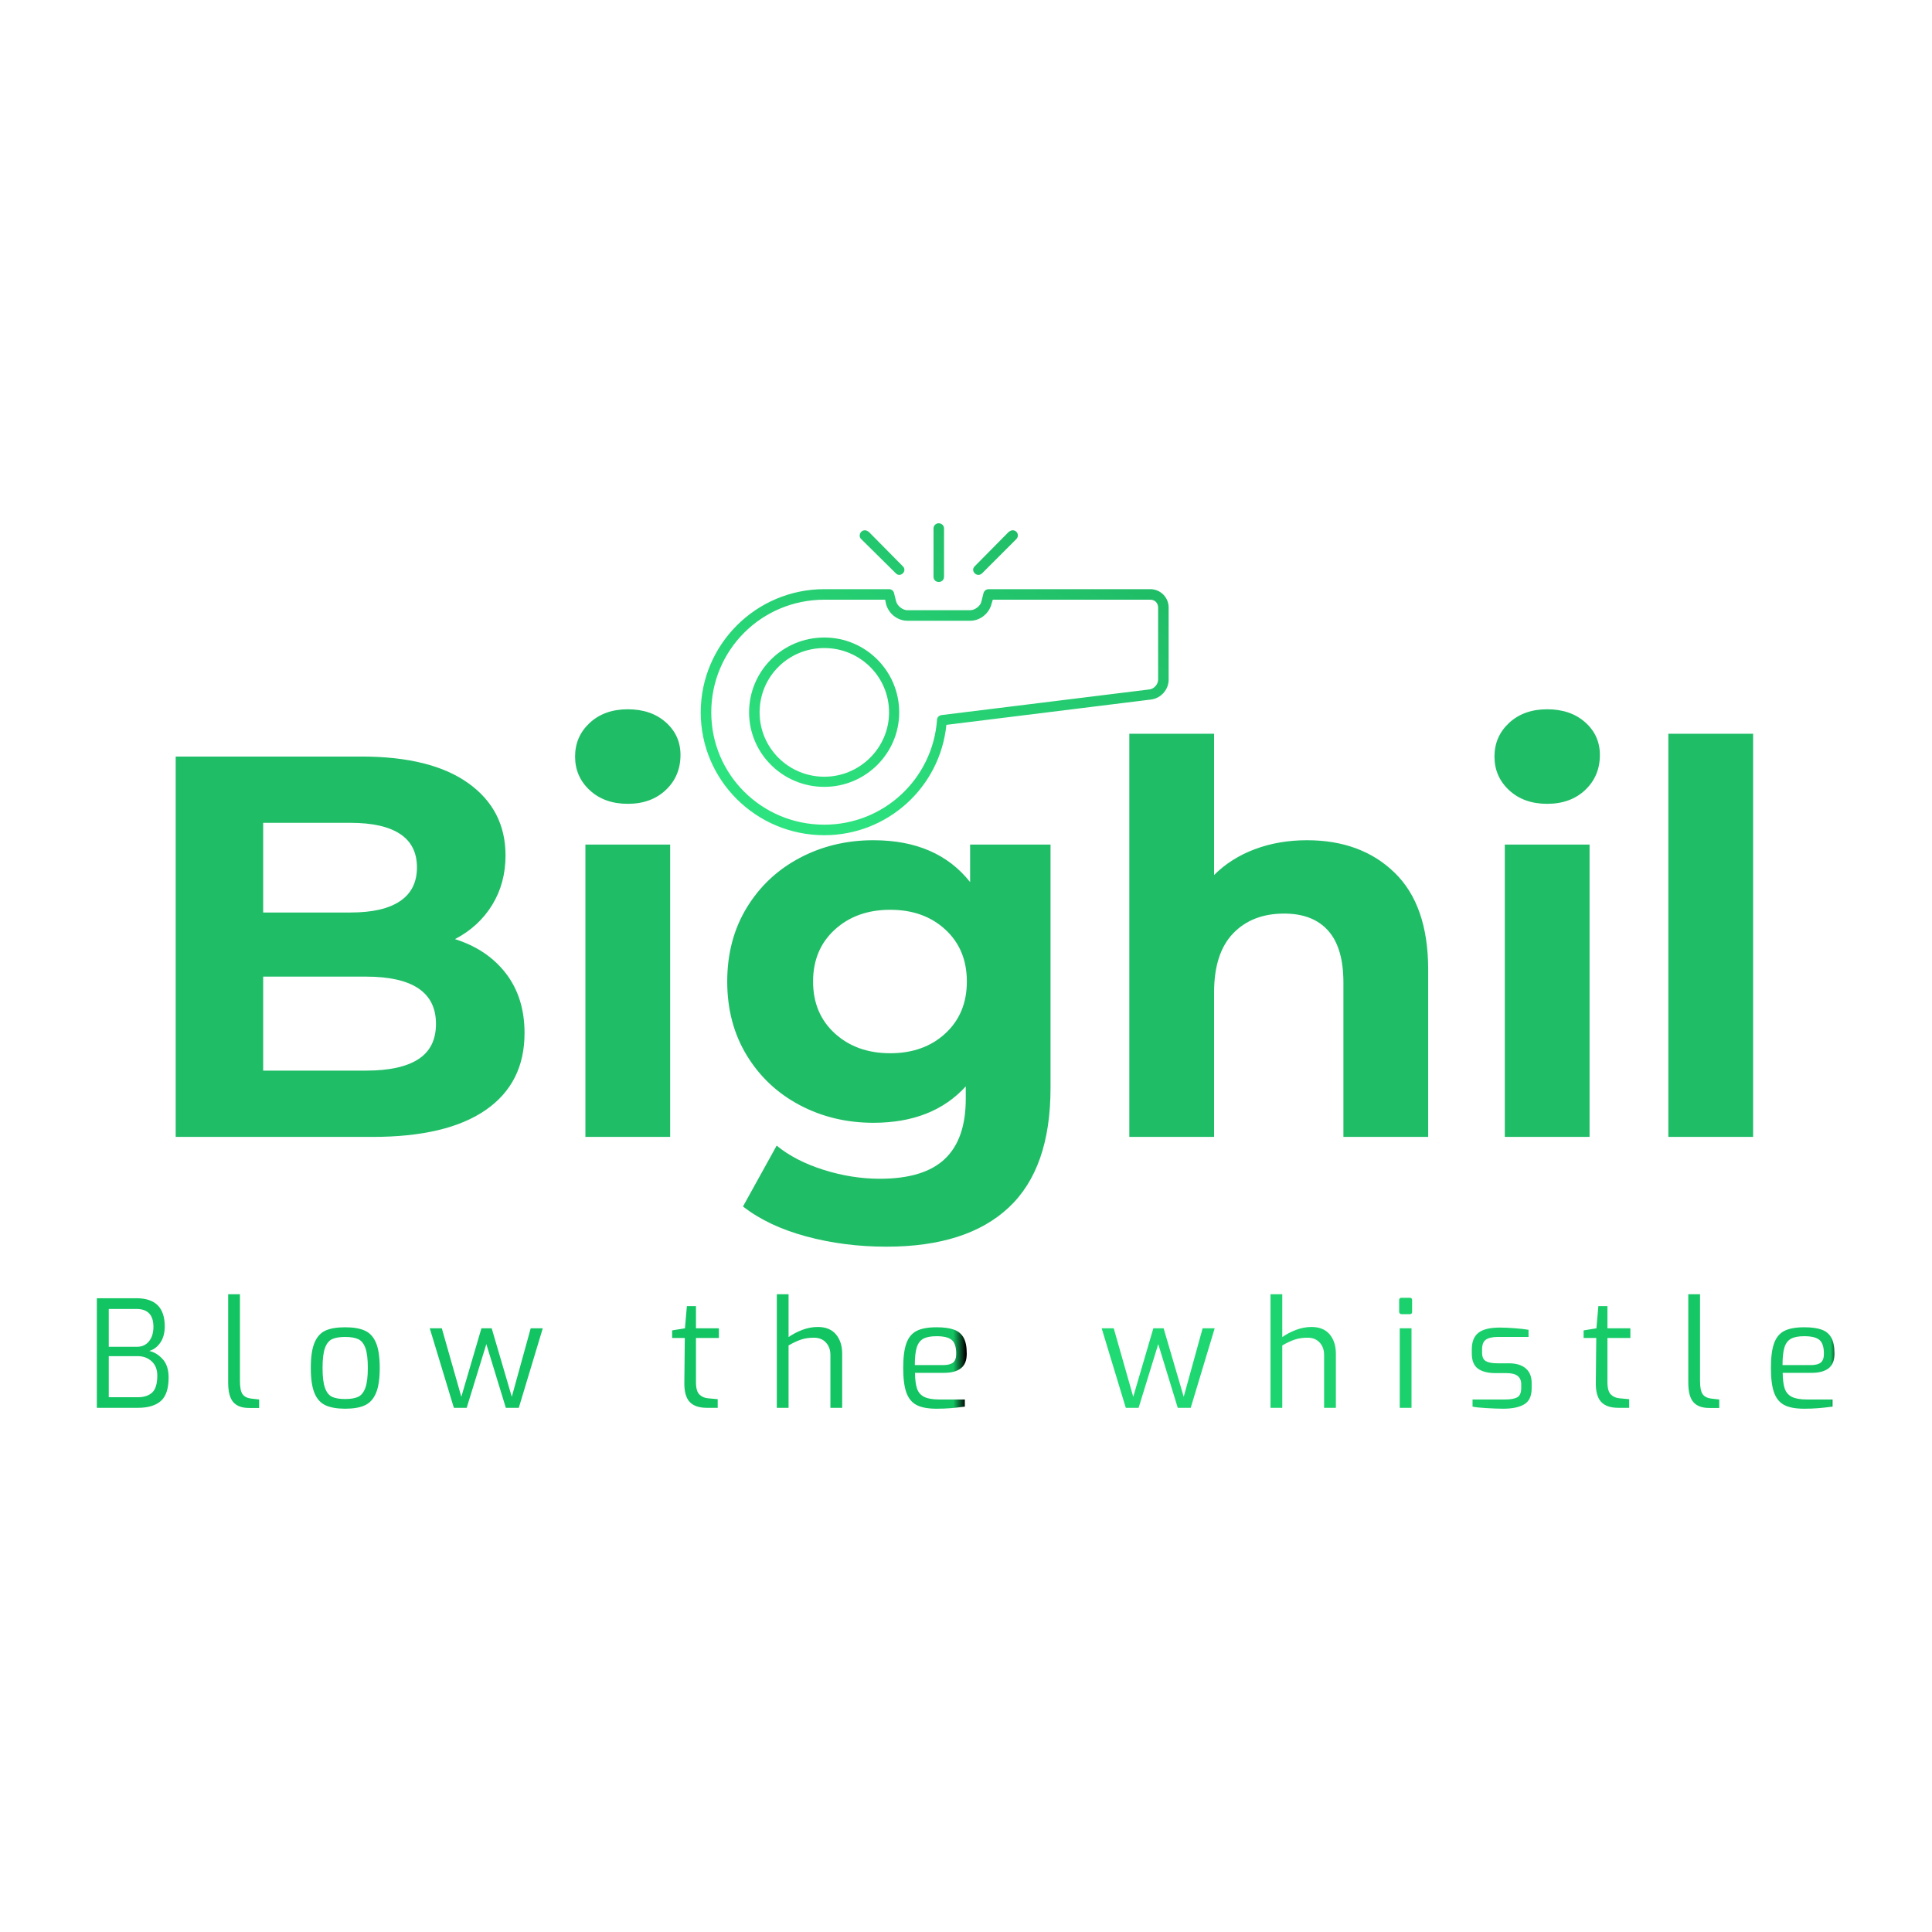 <svg class="thumb" width="1000" height="1000" viewBox="0,0,600,600" xmlns="http://www.w3.org/2000/svg" xmlns:inkscape="http://www.inkscape.org/namespaces/inkscape" xmlns:sodipodi="http://sodipodi.sourceforge.net/DTD/sodipodi-0.dtd" xmlns:xlink="http://www.w3.org/1999/xlink" xmlns:ns1="http://www.inkscape.org/namespaces/inkscape" xmlns:sketch="http://www.bohemiancoding.com/sketch/ns">
  <defs></defs>
  <g transform="matrix(3.375,0,0,3.375,-126.589,151.844)">
    <g transform="matrix(0.5,0,0,0.5,49.525,14.25)">
      <svg width="305.9" height="181" style="overflow: visible;">
        <defs>
          <linearGradient x1="0" y1="0.5" x2="1" y2="0.5" id="linearGradientSjxy616qmg">
            <stop offset="0%" stop-color="#20bd67"></stop>
            <stop offset="100%" stop-color="#20bd67"></stop>
          </linearGradient>
        </defs>
        <g transform="matrix(1,0,0,1,0,90.75)">
          <path d="M 59.7-36.4Q 65.7-34.5  69.1-30.05Q 72.5-25.6  72.5-19.1L 72.5-19.1Q 72.5-9.9  65.35-4.95Q 58.2 0  44.5 0L 44.5 0L 8.3 0L 8.3-70L 42.5-70Q 55.3-70  62.15-65.1Q 69-60.2  69-51.8L 69-51.8Q 69-46.7  66.55-42.7Q 64.1-38.7  59.7-36.4L 59.7-36.4ZM 40.5-57.8L 24.4-57.8L 24.4-41.3L 40.5-41.3Q 46.5-41.3  49.6-43.4Q 52.7-45.5  52.7-49.6L 52.7-49.6Q 52.7-53.7  49.6-55.75Q 46.5-57.8  40.5-57.8L 40.5-57.8ZM 43.3-12.2Q 49.7-12.2  52.95-14.3Q 56.2-16.4  56.2-20.8L 56.2-20.8Q 56.2-29.5  43.3-29.5L 43.3-29.5L 24.4-29.5L 24.4-12.2L 43.3-12.2ZM 83.7 0L 83.7-53.8L 99.3-53.8L 99.3 0L 83.7 0ZM 91.5-61.3Q 87.2-61.3  84.5-63.8Q 81.8-66.3  81.8-70L 81.8-70Q 81.8-73.7  84.5-76.2Q 87.2-78.7  91.5-78.7L 91.5-78.7Q 95.8-78.7  98.5-76.3Q 101.2-73.9  101.2-70.3L 101.2-70.3Q 101.2-66.4  98.5-63.85Q 95.8-61.3  91.5-61.3L 91.5-61.3ZM 154.5-53.8L 169.3-53.8L 169.3-9Q 169.3 5.8  161.6 13Q 153.9 20.2  139.1 20.2L 139.1 20.2Q 131.3 20.2  124.3 18.3Q 117.3 16.4  112.7 12.8L 112.7 12.8L 118.9 1.6Q 122.3 4.4  127.5 6.05Q 132.7 7.7  137.9 7.7L 137.9 7.7Q 146 7.7  149.85 4.05Q 153.7 0.4  153.7-7L 153.7-7L 153.7-9.3Q 147.6-2.6  136.7-2.6L 136.7-2.6Q 129.3-2.6  123.15-5.85Q 117-9.1  113.4-15Q 109.8-20.9  109.8-28.6L 109.8-28.6Q 109.8-36.3  113.4-42.2Q 117-48.1  123.15-51.35Q 129.3-54.6  136.7-54.6L 136.7-54.6Q 148.4-54.6  154.5-46.9L 154.5-46.9L 154.5-53.8ZM 139.8-15.4Q 146-15.4  149.95-19.05Q 153.9-22.7  153.9-28.6L 153.9-28.6Q 153.9-34.5  149.95-38.15Q 146-41.8  139.8-41.8L 139.8-41.8Q 133.6-41.8  129.6-38.15Q 125.6-34.5  125.6-28.6L 125.6-28.6Q 125.6-22.7  129.6-19.05Q 133.6-15.4  139.8-15.4L 139.8-15.4ZM 216.5-54.6Q 226.5-54.6  232.65-48.6Q 238.8-42.6  238.8-30.8L 238.8-30.8L 238.8 0L 223.2 0L 223.2-28.4Q 223.2-34.8  220.4-37.95Q 217.6-41.1  212.3-41.1L 212.3-41.1Q 206.4-41.1  202.9-37.45Q 199.4-33.8  199.4-26.6L 199.4-26.6L 199.4 0L 183.8 0L 183.8-74.2L 199.4-74.2L 199.4-48.2Q 202.5-51.3  206.9-52.95Q 211.3-54.6  216.5-54.6L 216.5-54.6ZM 252.9 0L 252.9-53.8L 268.5-53.8L 268.5 0L 252.9 0ZM 260.7-61.3Q 256.4-61.3  253.7-63.8Q 251-66.3  251-70L 251-70Q 251-73.7  253.7-76.2Q 256.4-78.7  260.7-78.7L 260.7-78.7Q 265-78.7  267.7-76.3Q 270.4-73.9  270.4-70.3L 270.4-70.3Q 270.4-66.4  267.7-63.85Q 265-61.3  260.7-61.3L 260.7-61.3ZM 283 0L 283-74.2L 298.6-74.2L 298.6 0L 283 0Z" data-textpath="Bighil" data-text-anchor="middle" data-font-size="100" data-letterspacing="0" data-side="left" data-offset="0.5" data-dx="0" data-dy="0" data-xmlspace="preserve" data-href="" data-font="Montserrat" data-font-src="/Content/clientfonts/montserrat-bold.woff" data-font-scale="contain" transform="translate(0,0)" data-x="0" data-y="0" fill="url('#linearGradientSjxy616qmg')"></path>
        </g>
      </svg>
    </g>
    <g transform="matrix(0.598,0,0,0.598,98.997,0.169)">
      <svg width="82" height="58" viewBox="9,21,82,58">
        <defs>
          <linearGradient x1="0.17" y1="0.87" x2="0.83" y2="0.13" id="linearGradientSjxy616qm8">
            <stop offset="0%" stop-color="#2de37f"></stop>
            <stop offset="100%" stop-color="#20bd67"></stop>
          </linearGradient>
        </defs>
        <g>
          <path fill="url('#linearGradientSjxy616qm8')" d="M50.6,26c-0.42,0-0.779,0.36-0.779,0.78v7.44c0,1.08,1.619,1.08,1.619,0v-7.44   C51.439,26.36,51.08,26,50.6,26L50.6,26z M39.26,27.08c-0.72,0-1.08,0.9-0.54,1.38L44,33.68c0.72,0.78,1.86-0.36,1.08-1.08   l-5.22-5.28C39.68,27.2,39.5,27.08,39.26,27.08L39.26,27.08z M62,27.08c-0.24,0-0.42,0.12-0.601,0.24l-5.22,5.28   c-0.78,0.72,0.36,1.86,1.14,1.08l5.221-5.22C63.08,27.92,62.72,27.08,62,27.08L62,27.08z M33.02,36.14   C22.52,36.14,14,44.66,14,55.1C14,65.54,22.52,74,33.02,74c9.721,0,17.82-7.38,18.78-16.98l31.5-3.899c1.5-0.181,2.7-1.5,2.7-3.06   v-2.64v-6.24v-2.22c0-1.56-1.261-2.82-2.82-2.82h-24.9c-0.359,0-0.72,0.3-0.779,0.66L57.199,38c-0.119,0.72-1.02,1.38-1.739,1.38   h-1.681h-6.3H45.8c-0.72,0-1.56-0.66-1.74-1.38l-0.3-1.2c-0.06-0.36-0.359-0.66-0.78-0.66H33.02L33.02,36.14L33.02,36.14z    M33.02,37.76h9.36l0.12,0.6c0.36,1.5,1.74,2.64,3.3,2.64h1.68h6.3h1.681c1.56,0,2.939-1.14,3.3-2.64l0.18-0.6h24.24   c0.72,0,1.2,0.54,1.2,1.2v2.22v6.24v2.64c0,0.72-0.601,1.379-1.26,1.5L51.02,55.52c-0.359,0.061-0.659,0.36-0.659,0.721   C49.7,65.36,42.14,72.38,33.02,72.38c-9.659,0-17.399-7.74-17.399-17.28C15.62,45.5,23.36,37.76,33.02,37.76L33.02,37.76z    M33.02,43.58c-6.42,0-11.579,5.16-11.579,11.52c0,6.301,5.159,11.46,11.579,11.46c6.36,0,11.521-5.159,11.521-11.46   C44.54,48.74,39.38,43.58,33.02,43.58L33.02,43.58z M33.02,45.2c5.46,0,9.96,4.38,9.96,9.9c0,5.46-4.5,9.9-9.96,9.9   c-5.52,0-9.96-4.44-9.96-9.9C23.06,49.58,27.5,45.2,33.02,45.2L33.02,45.2z" stroke="none" style=""></path>
        </g>
      </svg>
    </g>
    <g transform="matrix(0.137,0,0,0.137,74.135,70.99)">
      <svg width="760.5" height="192" style="overflow: visible;">
        <defs>
          <linearGradient x1="0" y1="0.5" x2="1" y2="0.5" id="linearGradientSjxy616qmj">
            <stop offset="49.29%" stop-color="#12c462"></stop>
            <stop offset="50%" stop-color="#000000"></stop>
            <stop offset="50.95%" stop-color="#23de77"></stop>
            <stop offset="99.53%" stop-color="#12c462"></stop>
            <stop offset="100%" stop-color="#000000"></stop>
          </linearGradient>
        </defs>
        <g transform="matrix(1,0,0,1,0,99)">
          <path d="M-202.3 0L-202.3-73.6L-175.7-73.6Q-156.7-73.6 -156.7-54.7L-156.7-54.7Q-156.7-48.1 -159.65-43.8Q-162.6-39.5 -167.1-38.2L-167.1-38.2Q-162.1-37.1 -158.1-32.7Q-154.1-28.3 -154.1-20.4L-154.1-20.4Q-154.1-9.2 -159.3-4.6Q-164.5 0 -174.7 0L-174.7 0L-202.3 0ZM-194.3-41L-175.2-41Q-170.3-41 -167.3-44.65Q-164.3-48.3 -164.3-54.4L-164.3-54.4Q-164.3-66.4 -175.7-66.4L-175.7-66.4L-194.3-66.4L-194.3-41ZM-194.3-7.1L-174.9-7.1Q-168.5-7.1 -165.1-10.3Q-161.7-13.5 -161.7-21.7L-161.7-21.7Q-161.7-27.7 -165.45-31.2Q-169.2-34.7 -174.9-34.7L-174.9-34.7L-194.3-34.7L-194.3-7.1ZM-100.1 0.1Q-107.2 0.1 -110.65-3.8Q-114.1-7.7 -114.1-17.1L-114.1-17.1L-114.1-76.3L-106.2-76.3L-106.2-18.1Q-106.2-11.5 -104.4-9.1Q-102.6-6.7 -98.7-6.2L-98.7-6.2L-93.3-5.6L-93.3 0.1L-100.1 0.1ZM-35.5 0.6Q-43.7 0.6 -48.7-1.7Q-53.7-4 -56.15-9.95Q-58.6-15.9 -58.6-26.8L-58.6-26.8Q-58.6-37.8 -56.1-43.75Q-53.6-49.7 -48.7-51.9Q-43.8-54.1 -35.5-54.1L-35.5-54.1Q-27.3-54.1 -22.3-51.85Q-17.3-49.6 -14.8-43.65Q-12.3-37.7 -12.3-26.8L-12.3-26.8Q-12.3-15.9 -14.8-9.95Q-17.3-4 -22.25-1.7Q-27.2 0.6 -35.5 0.6L-35.5 0.6ZM-35.5-5.9Q-30-5.9 -26.85-7.35Q-23.7-8.8 -22-13.3Q-20.3-17.8 -20.3-26.8L-20.3-26.8Q-20.3-35.8 -21.95-40.25Q-23.6-44.7 -26.8-46.15Q-30-47.6 -35.5-47.6L-35.5-47.6Q-41.1-47.6 -44.25-46.15Q-47.4-44.7 -49.05-40.25Q-50.7-35.8 -50.7-26.8L-50.7-26.8Q-50.7-17.8 -49.05-13.3Q-47.4-8.8 -44.25-7.35Q-41.1-5.9 -35.5-5.9L-35.5-5.9ZM 37.5 0L 21.3-53.4L 29.4-53.4L 42.5-7.4L 56-53.4L 62.9-53.4L 76.4-7.4L 89.1-53.4L 97.2-53.4L 81.1 0L 72.4 0L 59.3-42.8L 46.1 0L 37.5 0ZM 207.4 0Q 199.5 0  195.8-4.05Q 192.1-8.1  192.3-17.3L 192.3-17.3L 192.6-46.9L 184.1-46.9L 184.1-52L 192.7-53.4L 194-68.3L 200.1-68.3L 200.1-53.4L 215.5-53.4L 215.5-46.9L 200.1-46.9L 200.1-17.3Q 200.1-11.2  202.4-8.95Q 204.7-6.7  208.2-6.4L 208.2-6.4L 214.7-5.8L 214.7 0L 207.4 0ZM 254.4 0L 254.4-76.3L 262.3-76.3L 262.3-47.5Q 266.4-50.4  271.55-52.35Q 276.7-54.3  281.9-54.3L 281.9-54.3Q 290-54.3  294.15-49.3Q 298.3-44.3  298.3-36.4L 298.3-36.4L 298.3 0L 290.4 0L 290.4-35.5Q 290.4-40.6  287.4-43.85Q 284.4-47.1  279.3-47.1L 279.3-47.1Q 274.5-47.1  270.75-45.85Q 267-44.6  262.3-41.9L 262.3-41.9L 262.3 0L 254.4 0ZM 361.6 0.6Q 353 0.6  348.25-1.9Q 343.5-4.4  341.4-10.3Q 339.3-16.2  339.3-26.8L 339.3-26.8Q 339.3-37.5  341.45-43.4Q 343.6-49.3  348.4-51.7Q 353.2-54.1  361.7-54.1L 361.7-54.1Q 369-54.1  373.4-52.5Q 377.8-50.9  379.9-47.05Q 382-43.2  382-36.4L 382-36.4Q 382-29.6  378.05-26.55Q 374.1-23.5  366.8-23.5L 366.8-23.5L 347.2-23.5Q 347.3-16.6  348.6-12.85Q 349.9-9.1  353.4-7.35Q 356.9-5.6  363.5-5.6L 363.5-5.6L 380.7-5.6L 380.7-0.8Q 375.3-0.1  371.1 0.25Q 366.9 0.6  361.6 0.6L 361.6 0.6ZM 347.1-28.7L 366.1-28.7Q 370.7-28.7  372.8-30.4Q 374.9-32.1  374.9-36.3L 374.9-36.3Q 374.9-43  371.95-45.55Q 369-48.1  361.7-48.1L 361.7-48.1Q 355.9-48.1  352.8-46.4Q 349.7-44.7  348.4-40.6Q 347.1-36.5  347.1-28.7L 347.1-28.7ZM 488.8 0L 472.6-53.4L 480.7-53.4L 493.8-7.4L 507.3-53.4L 514.2-53.4L 527.7-7.4L 540.4-53.4L 548.5-53.4L 532.4 0L 523.7 0L 510.6-42.8L 497.4 0L 488.8 0ZM 586 0L 586-76.3L 593.9-76.3L 593.9-47.5Q 598-50.4  603.15-52.35Q 608.3-54.3  613.5-54.3L 613.5-54.3Q 621.6-54.3  625.75-49.3Q 629.9-44.3  629.9-36.4L 629.9-36.4L 629.9 0L 622 0L 622-35.5Q 622-40.6  619-43.85Q 616-47.1  610.9-47.1L 610.9-47.1Q 606.1-47.1  602.35-45.85Q 598.6-44.6  593.9-41.9L 593.9-41.9L 593.9 0L 586 0ZM 674-62.9Q 673.3-62.9  672.85-63.35Q 672.4-63.8  672.4-64.5L 672.4-64.5L 672.4-72.3Q 672.4-73.9  674-73.9L 674-73.9L 679.6-73.9Q 681.1-73.9  681.1-72.3L 681.1-72.3L 681.1-64.5Q 681.1-62.9  679.6-62.9L 679.6-62.9L 674-62.9ZM 672.8 0L 672.8-53.4L 680.7-53.4L 680.7 0L 672.8 0ZM 742.3 0.6Q 737.8 0.6  731 0.2Q 724.2-0.2  721.7-0.8L 721.7-0.8L 721.7-5.6L 743.6-5.6Q 749.2-5.6  751.8-7.1Q 754.4-8.6  754.4-13.4L 754.4-13.4L 754.4-15.8Q 754.4-23.3  744.7-23.3L 744.7-23.3L 737.2-23.3Q 729.5-23.3  725.35-26.3Q 721.2-29.3  721.2-36.5L 721.2-36.5L 721.2-39.3Q 721.2-46.9  725.65-50.4Q 730.1-53.9  740-53.9L 740-53.9Q 744.3-53.9  750.15-53.45Q 756-53  759.3-52.4L 759.3-52.4L 759.3-47.6L 738.7-47.6Q 733.3-47.6  730.7-45.8Q 728.1-44  728.1-39.3L 728.1-39.3L 728.1-37.1Q 728.1-32.8  730.65-31.35Q 733.2-29.9  738.5-29.9L 738.5-29.9L 746.1-29.9Q 753.4-29.9  757.4-26.5Q 761.4-23.1  761.4-16.7L 761.4-16.7L 761.4-13Q 761.4-5.4  756.5-2.4Q 751.6 0.6  742.3 0.6L 742.3 0.6ZM 819.6 0Q 811.7 0  808-4.05Q 804.3-8.1  804.5-17.3L 804.5-17.3L 804.8-46.9L 796.3-46.9L 796.3-52L 804.9-53.4L 806.2-68.3L 812.3-68.3L 812.3-53.4L 827.7-53.4L 827.7-46.9L 812.3-46.9L 812.3-17.3Q 812.3-11.2  814.6-8.95Q 816.9-6.7  820.4-6.4L 820.4-6.4L 826.9-5.8L 826.9 0L 819.6 0ZM 880.6 0.1Q 873.5 0.1  870.05-3.8Q 866.6-7.7  866.6-17.1L 866.6-17.1L 866.6-76.3L 874.5-76.3L 874.5-18.1Q 874.5-11.5  876.3-9.1Q 878.1-6.7  882-6.2L 882-6.2L 887.4-5.6L 887.4 0.1L 880.6 0.1ZM 944.4 0.6Q 935.8 0.6  931.05-1.9Q 926.3-4.4  924.2-10.3Q 922.1-16.2  922.1-26.8L 922.1-26.8Q 922.1-37.5  924.25-43.4Q 926.4-49.3  931.2-51.7Q 936-54.1  944.5-54.1L 944.5-54.1Q 951.8-54.1  956.2-52.5Q 960.6-50.9  962.7-47.05Q 964.8-43.2  964.8-36.4L 964.8-36.4Q 964.8-29.6  960.85-26.55Q 956.9-23.5  949.6-23.5L 949.6-23.5L 930-23.5Q 930.1-16.6  931.4-12.85Q 932.7-9.1  936.2-7.35Q 939.7-5.6  946.3-5.6L 946.3-5.6L 963.5-5.6L 963.5-0.8Q 958.1-0.1  953.9 0.25Q 949.7 0.6  944.4 0.6L 944.4 0.6ZM 929.9-28.7L 948.9-28.7Q 953.5-28.7  955.6-30.4Q 957.7-32.1  957.7-36.3L 957.7-36.3Q 957.7-43  954.75-45.55Q 951.8-48.1  944.5-48.1L 944.5-48.1Q 938.7-48.1  935.6-46.4Q 932.5-44.7  931.2-40.6Q 929.9-36.5  929.9-28.7L 929.9-28.7Z" data-textpath="Blow the whistle" data-text-anchor="middle" data-font-size="100" data-letterspacing="28" data-side="left" data-offset="0.5" data-dx="0" data-dy="0" data-xmlspace="preserve" data-href="" data-font="Exo" data-font-src="/Content/clientfonts/exo.woff" data-font-scale="contain" transform="translate(0,0)" data-x="0" data-y="0" fill="url('#linearGradientSjxy616qmj')"></path>
        </g>
      </svg>
    </g>
  </g>
</svg>